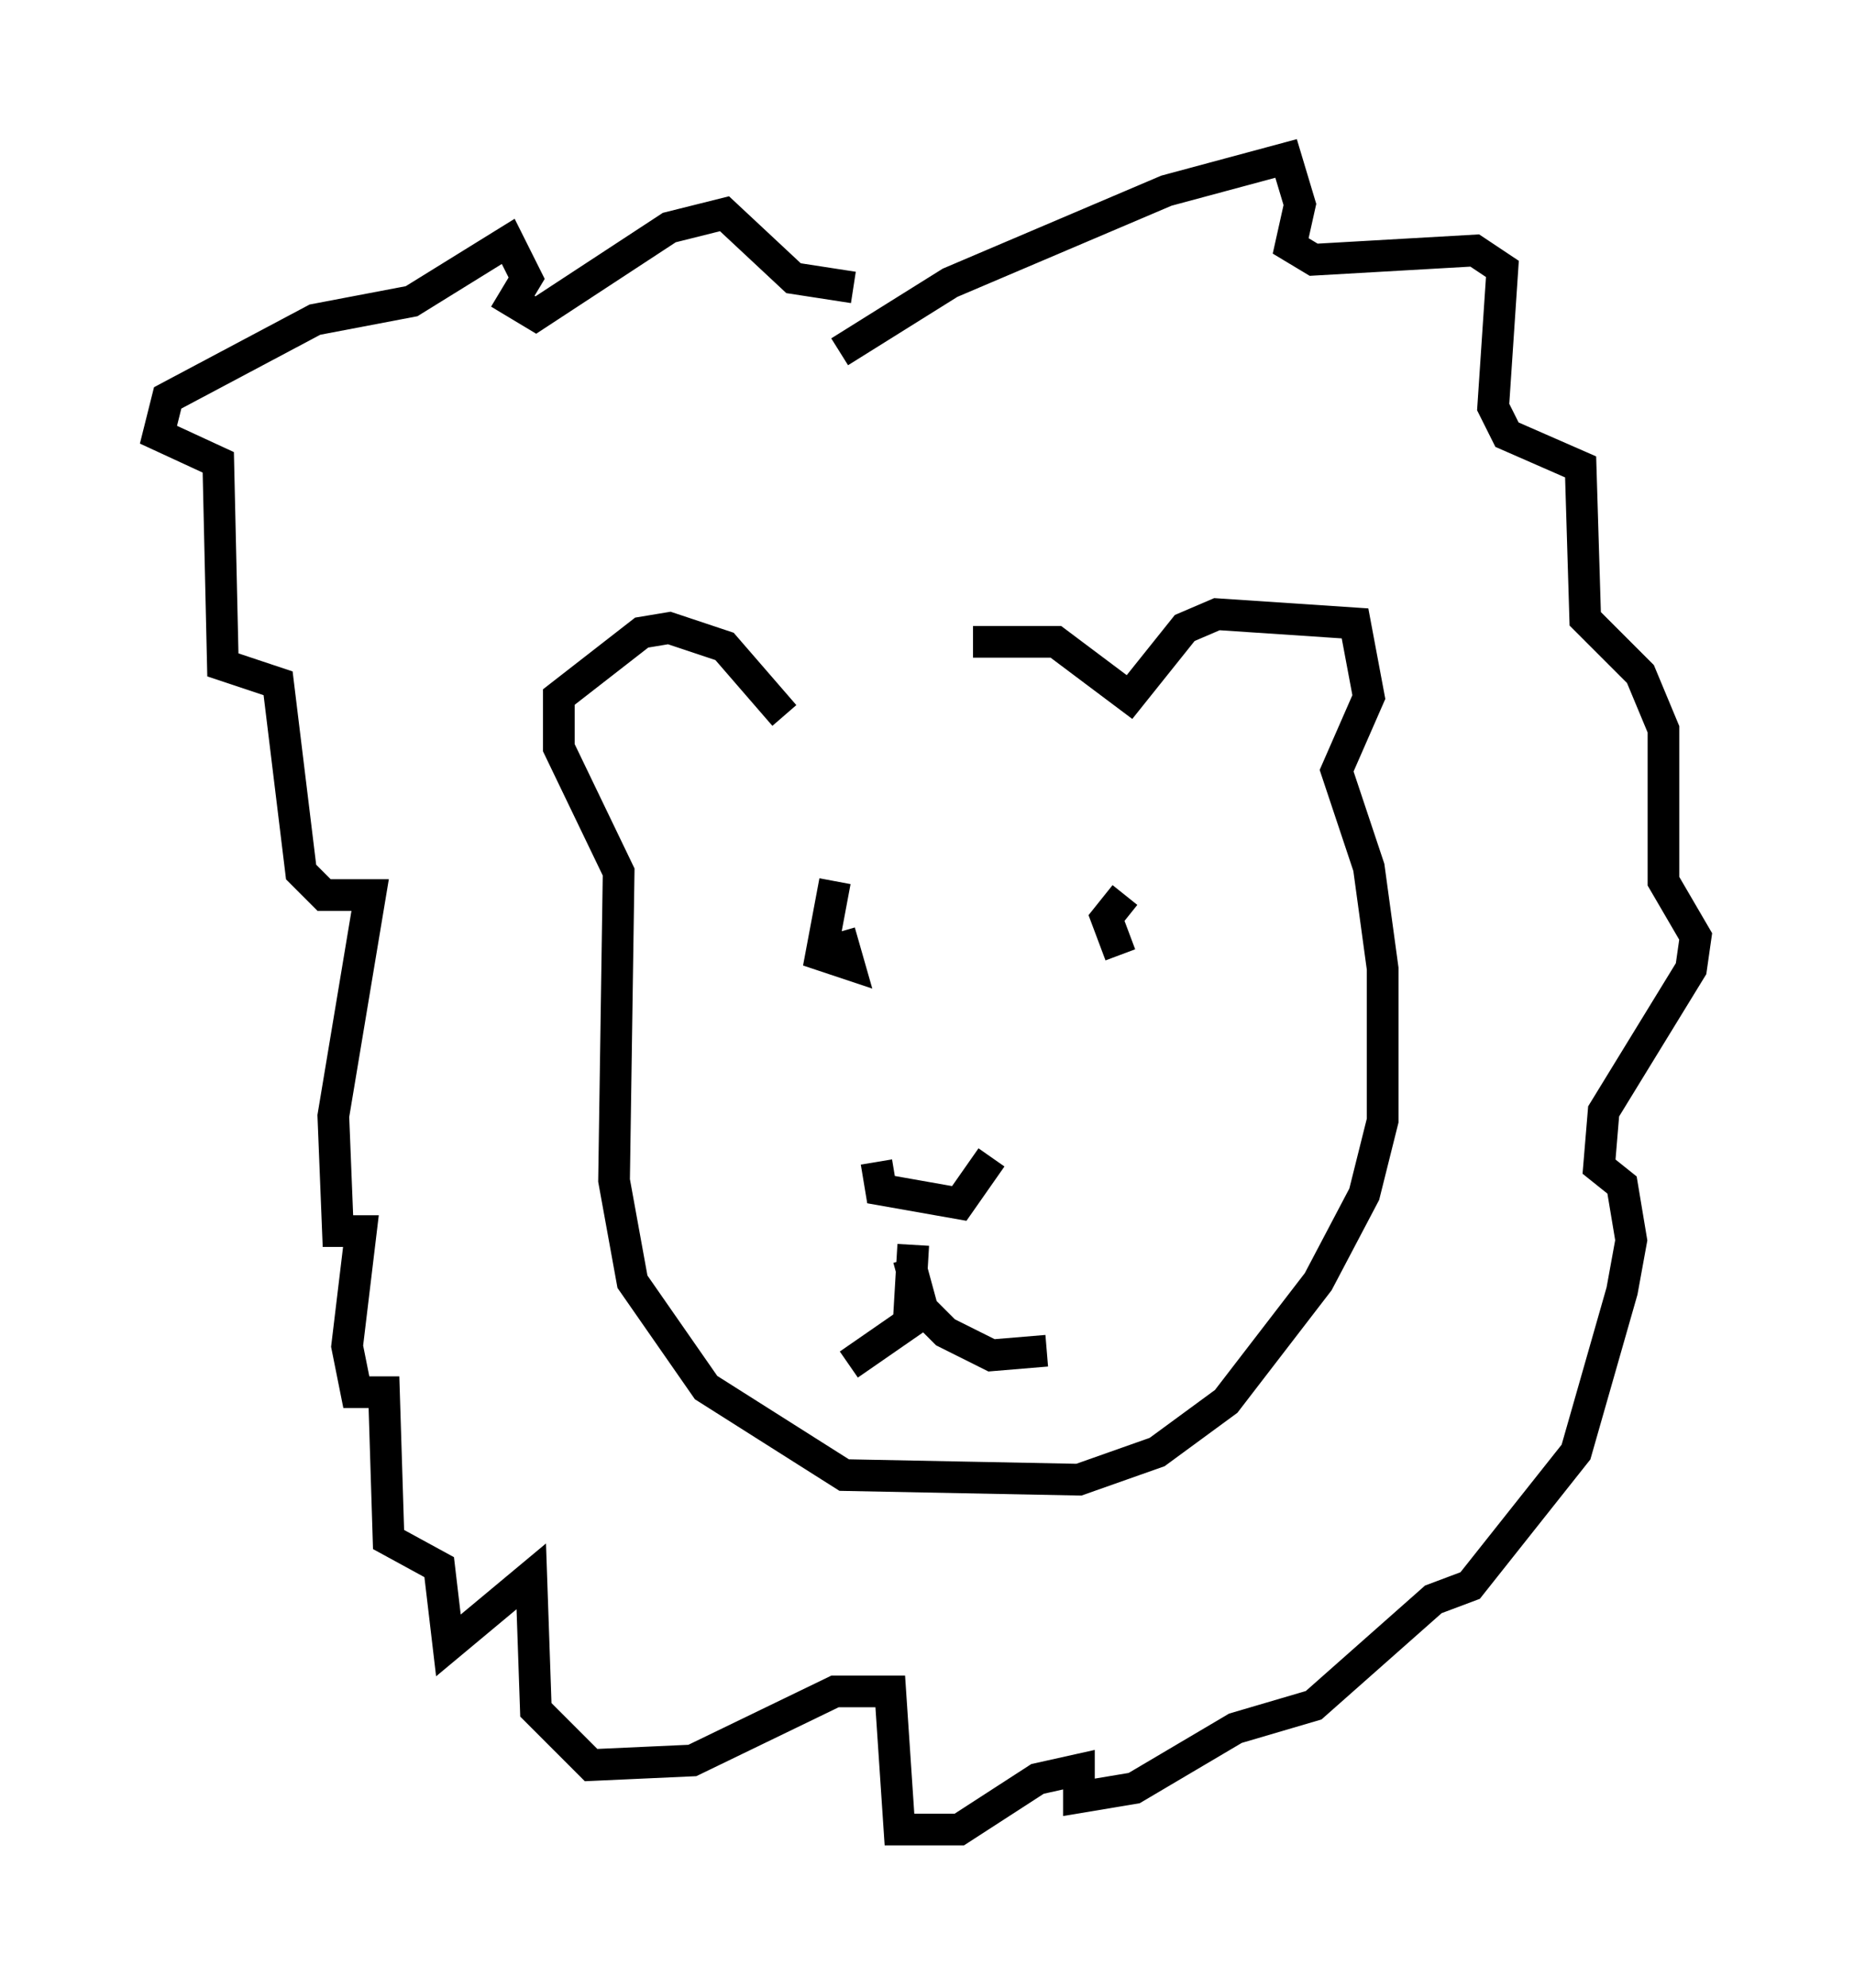 <?xml version="1.0" encoding="utf-8" ?>
<svg baseProfile="full" height="62.726" version="1.1" width="58.514" xmlns="http://www.w3.org/2000/svg" xmlns:ev="http://www.w3.org/2001/xml-events" xmlns:xlink="http://www.w3.org/1999/xlink"><defs /><rect fill="white" height="62.726" width="58.514" x="0" y="0" /><path d="M24.754, 22.43 m5.955, -2.179 l2.615, 0.0 2.324, 1.743 l1.743, -2.179 1.017, -0.436 l4.358, 0.291 0.436, 2.324 l-1.017, 2.324 1.017, 3.05 l0.436, 3.196 0.0, 4.793 l-0.581, 2.324 -1.453, 2.76 l-2.905, 3.777 -2.179, 1.598 l-2.469, 0.872 -7.408, -0.145 l-4.358, -2.76 -2.324, -3.341 l-0.581, -3.196 0.145, -9.732 l-1.888, -3.922 0.0, -1.598 l2.615, -2.034 0.872, -0.145 l1.743, 0.581 1.888, 2.179 m1.598, 5.229 l-0.436, 2.324 0.872, 0.291 l-0.291, -1.017 m9.006, -1.162 l-0.581, 0.726 0.436, 1.162 m-7.698, 6.536 l0.145, 0.872 2.469, 0.436 l1.017, -1.453 m-2.469, 2.76 l-0.145, 2.469 -1.888, 1.307 m1.888, -3.341 l0.436, 1.598 0.726, 0.726 l1.453, 0.726 1.743, -0.145 m-6.536, -31.519 l3.486, -2.179 6.827, -2.905 l3.777, -1.017 0.436, 1.453 l-0.291, 1.307 0.726, 0.436 l5.084, -0.291 0.872, 0.581 l-0.291, 4.358 0.436, 0.872 l2.324, 1.017 0.145, 4.793 l1.743, 1.743 0.726, 1.743 l0.0, 4.793 1.017, 1.743 l-0.145, 1.017 -2.76, 4.503 l-0.145, 1.743 0.726, 0.581 l0.291, 1.743 -0.291, 1.598 l-1.453, 5.084 -3.341, 4.212 l-1.162, 0.436 -3.777, 3.341 l-2.469, 0.726 -3.196, 1.888 l-1.743, 0.291 0.0, -0.872 l-1.307, 0.291 -2.469, 1.598 l-1.888, 0.0 -0.291, -4.358 l-1.743, 0.0 -4.503, 2.179 l-3.196, 0.145 -1.743, -1.743 l-0.145, -4.212 -2.615, 2.179 l-0.291, -2.469 -1.598, -0.872 l-0.145, -4.648 -0.872, 0.0 l-0.291, -1.453 0.436, -3.631 l-0.726, 0.0 -0.145, -3.631 l1.162, -6.972 -1.453, 0.0 l-0.726, -0.726 -0.726, -5.955 l-1.743, -0.581 -0.145, -6.391 l-1.888, -0.872 0.291, -1.162 l4.648, -2.469 3.05, -0.581 l3.05, -1.888 0.581, 1.162 l-0.436, 0.726 0.726, 0.436 l4.212, -2.76 1.743, -0.436 l2.179, 2.034 1.888, 0.291 " fill="none" stroke="black" stroke-width="1" /></svg>